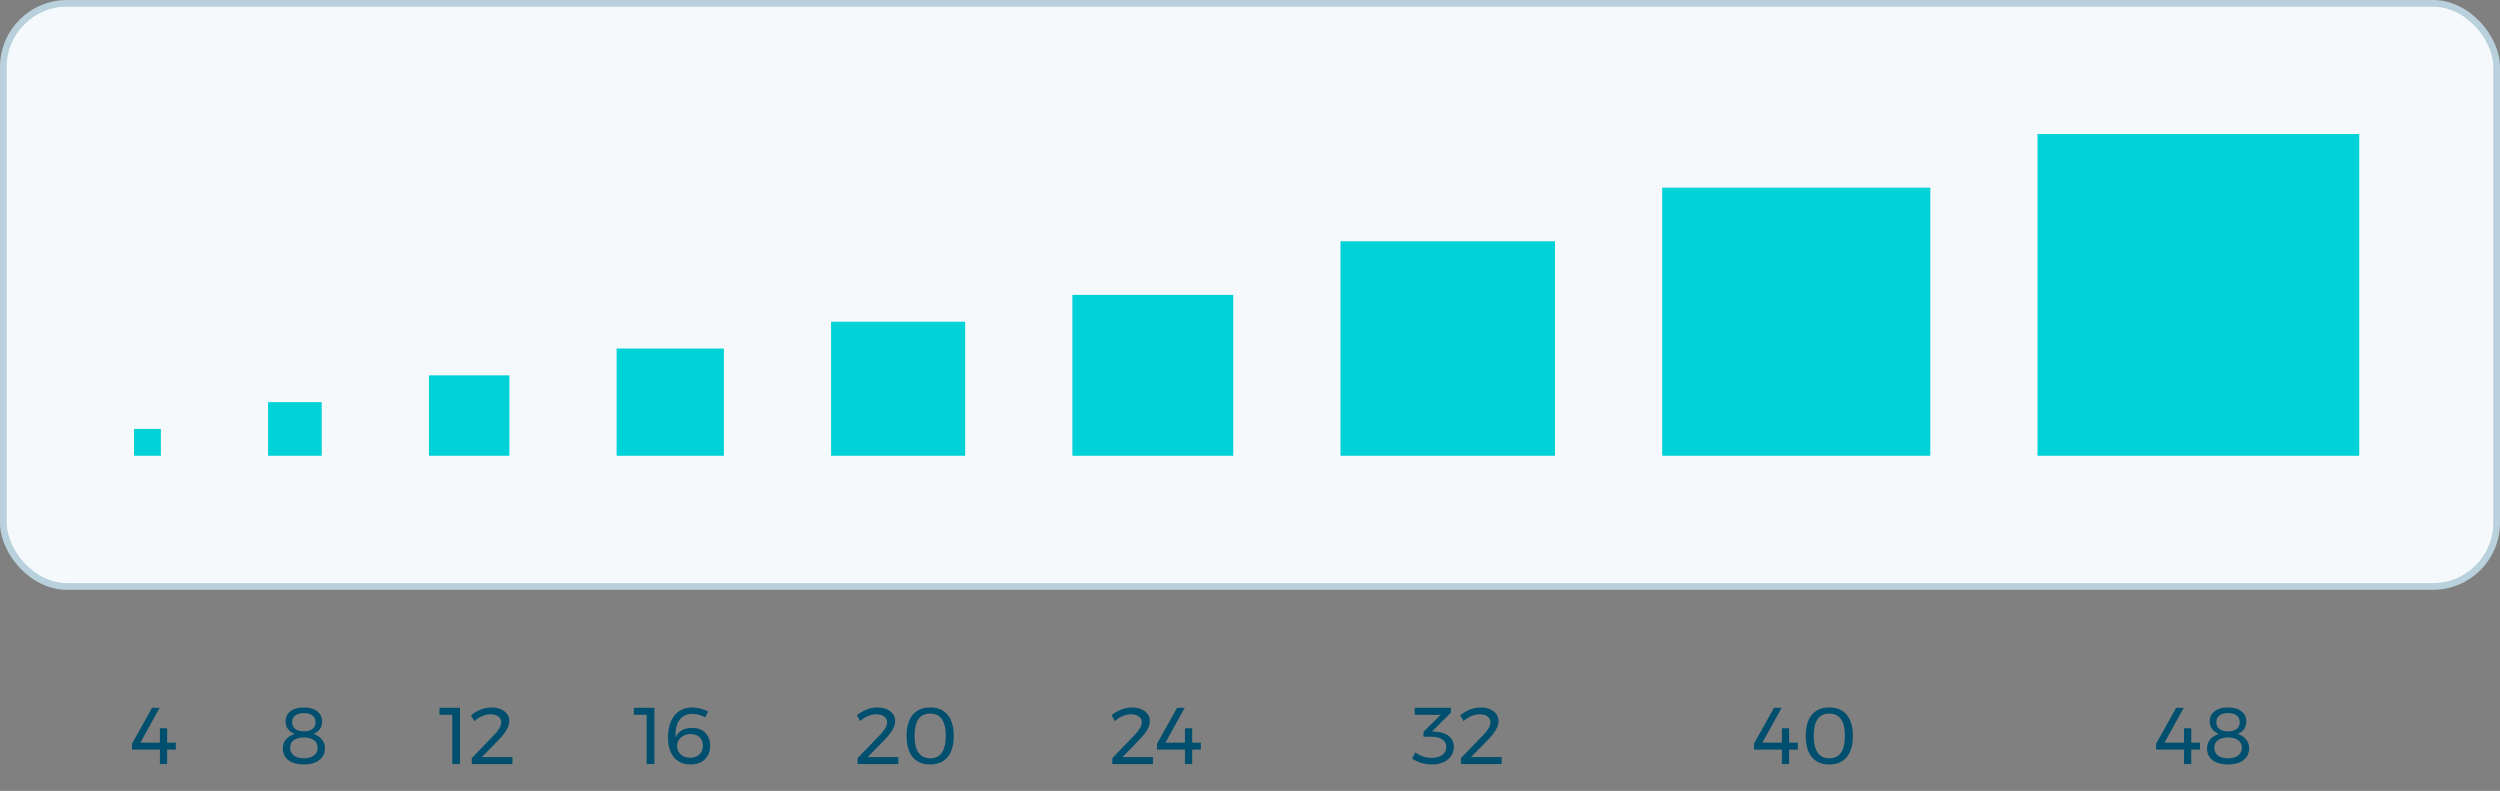 <svg width="373" height="118" viewBox="0 0 373 118" fill="none" xmlns="http://www.w3.org/2000/svg">
<rect x="0" y="0" width="373" height="118" fill="#808080" stroke="none"/>
<rect x="0.5" y="0.5" width="372" height="87" rx="9.5" fill="#F5F9FB"/>
<rect x="20" y="64" width="4" height="4" fill="#01D2D7"/>
<rect x="40" y="60" width="8" height="8" fill="#01D2D7"/>
<rect x="64" y="56" width="12" height="12" fill="#01D2D7"/>
<rect x="92" y="52" width="16" height="16" fill="#01D2D7"/>
<rect x="124" y="48" width="20" height="20" fill="#01D2D7"/>
<rect x="160" y="44" width="24" height="24" fill="#01D2D7"/>
<rect x="200" y="36" width="32" height="32" fill="#01D2D7"/>
<rect x="248" y="28" width="40" height="40" fill="#01D2D7"/>
<rect x="304" y="20" width="48" height="48" fill="#01D2D7"/>
<rect x="0.5" y="0.5" width="372" height="87" rx="9.5" stroke="#B8D1DC"/>
<path d="M26.232 110.808V111.84H24.936V114H23.856V111.84H19.692V110.952L22.692 105.6H23.82L20.94 110.808H23.856V108.66H24.936V110.808H26.232Z" fill="#014F6E"/>
<path d="M45.328 105.552C46.176 105.552 46.844 105.744 47.332 106.128C47.82 106.504 48.064 107.024 48.064 107.688C48.064 108.104 47.948 108.472 47.716 108.792C47.492 109.104 47.176 109.344 46.768 109.512C47.304 109.68 47.724 109.952 48.028 110.328C48.332 110.696 48.484 111.136 48.484 111.648C48.484 112.392 48.2 112.98 47.632 113.412C47.072 113.844 46.308 114.06 45.34 114.06C44.372 114.06 43.604 113.848 43.036 113.424C42.476 112.992 42.196 112.408 42.196 111.672C42.196 111.152 42.352 110.704 42.664 110.328C42.976 109.952 43.408 109.68 43.96 109.512C43.528 109.328 43.192 109.08 42.952 108.768C42.72 108.448 42.604 108.076 42.604 107.652C42.604 107.004 42.848 106.492 43.336 106.116C43.824 105.74 44.488 105.552 45.328 105.552ZM45.34 106.392C44.788 106.392 44.356 106.512 44.044 106.752C43.74 106.992 43.588 107.324 43.588 107.748C43.588 108.18 43.74 108.516 44.044 108.756C44.356 108.996 44.788 109.116 45.34 109.116C45.892 109.116 46.32 108.996 46.624 108.756C46.928 108.516 47.08 108.18 47.08 107.748C47.08 107.324 46.928 106.992 46.624 106.752C46.32 106.512 45.892 106.392 45.34 106.392ZM45.328 110.028C44.688 110.028 44.188 110.164 43.828 110.436C43.468 110.7 43.288 111.068 43.288 111.54C43.288 112.044 43.468 112.436 43.828 112.716C44.188 112.996 44.692 113.136 45.34 113.136C45.98 113.136 46.48 112.996 46.84 112.716C47.208 112.436 47.392 112.048 47.392 111.552C47.392 111.08 47.208 110.708 46.84 110.436C46.48 110.164 45.976 110.028 45.328 110.028Z" fill="#014F6E"/>
<path d="M65.572 105.6H68.632V114H67.48V106.644H65.572V105.6ZM76.458 112.956V114H70.386V113.112L73.638 109.74C73.99 109.388 74.27 109.04 74.478 108.696C74.686 108.344 74.79 108.04 74.79 107.784C74.79 107.408 74.642 107.112 74.346 106.896C74.058 106.68 73.658 106.572 73.146 106.572C72.754 106.572 72.346 106.664 71.922 106.848C71.498 107.024 71.114 107.272 70.77 107.592L70.278 106.716C70.734 106.348 71.218 106.064 71.73 105.864C72.25 105.656 72.77 105.552 73.29 105.552C74.106 105.552 74.758 105.74 75.246 106.116C75.742 106.492 75.99 106.996 75.99 107.628C75.99 108.372 75.47 109.284 74.43 110.364L71.898 112.956H76.458Z" fill="#014F6E"/>
<path d="M94.572 105.6H97.632V114H96.48V106.644H94.572V105.6ZM105.206 107.04C104.942 106.872 104.638 106.744 104.294 106.656C103.958 106.56 103.626 106.512 103.298 106.512C102.49 106.512 101.87 106.792 101.438 107.352C101.006 107.912 100.79 108.68 100.79 109.656C100.79 109.808 100.794 109.924 100.802 110.004C101.01 109.548 101.322 109.2 101.738 108.96C102.154 108.72 102.654 108.6 103.238 108.6C104.078 108.6 104.738 108.84 105.218 109.32C105.706 109.8 105.95 110.448 105.95 111.264C105.95 111.832 105.83 112.328 105.59 112.752C105.35 113.168 105.01 113.492 104.57 113.724C104.13 113.948 103.618 114.06 103.034 114.06C102.338 114.06 101.734 113.9 101.222 113.58C100.718 113.26 100.33 112.796 100.058 112.188C99.794 111.572 99.662 110.836 99.662 109.98C99.662 109.092 99.806 108.316 100.094 107.652C100.39 106.98 100.802 106.464 101.33 106.104C101.866 105.736 102.494 105.552 103.214 105.552C103.614 105.552 104.034 105.608 104.474 105.72C104.922 105.832 105.318 105.98 105.662 106.164L105.206 107.04ZM103.034 109.524C102.626 109.524 102.27 109.608 101.966 109.776C101.662 109.936 101.426 110.152 101.258 110.424C101.098 110.696 101.022 110.992 101.03 111.312C101.022 111.592 101.09 111.864 101.234 112.128C101.378 112.392 101.594 112.612 101.882 112.788C102.178 112.964 102.538 113.052 102.962 113.052C103.538 113.052 103.998 112.892 104.342 112.572C104.694 112.252 104.87 111.812 104.87 111.252C104.87 110.724 104.702 110.304 104.366 109.992C104.038 109.68 103.594 109.524 103.034 109.524Z" fill="#014F6E"/>
<path d="M134.028 112.956V114H127.956V113.112L131.208 109.74C131.56 109.388 131.84 109.04 132.048 108.696C132.256 108.344 132.36 108.04 132.36 107.784C132.36 107.408 132.212 107.112 131.916 106.896C131.628 106.68 131.228 106.572 130.716 106.572C130.324 106.572 129.916 106.664 129.492 106.848C129.068 107.024 128.684 107.272 128.34 107.592L127.848 106.716C128.304 106.348 128.788 106.064 129.3 105.864C129.82 105.656 130.34 105.552 130.86 105.552C131.676 105.552 132.328 105.74 132.816 106.116C133.312 106.492 133.56 106.996 133.56 107.628C133.56 108.372 133.04 109.284 132 110.364L129.468 112.956H134.028ZM138.782 105.552C139.91 105.552 140.778 105.92 141.386 106.656C141.994 107.384 142.298 108.432 142.298 109.8C142.298 111.168 141.994 112.22 141.386 112.956C140.778 113.692 139.91 114.06 138.782 114.06C137.646 114.06 136.774 113.692 136.166 112.956C135.566 112.22 135.266 111.168 135.266 109.8C135.266 108.432 135.566 107.384 136.166 106.656C136.774 105.92 137.646 105.552 138.782 105.552ZM138.782 106.464C137.23 106.464 136.454 107.576 136.454 109.8C136.454 110.904 136.65 111.736 137.042 112.296C137.434 112.856 138.014 113.136 138.782 113.136C139.55 113.136 140.13 112.856 140.522 112.296C140.914 111.736 141.11 110.904 141.11 109.8C141.11 107.576 140.334 106.464 138.782 106.464Z" fill="#014F6E"/>
<path d="M172.028 112.956V114H165.956V113.112L169.208 109.74C169.56 109.388 169.84 109.04 170.048 108.696C170.256 108.344 170.36 108.04 170.36 107.784C170.36 107.408 170.212 107.112 169.916 106.896C169.628 106.68 169.228 106.572 168.716 106.572C168.324 106.572 167.916 106.664 167.492 106.848C167.068 107.024 166.684 107.272 166.34 107.592L165.848 106.716C166.304 106.348 166.788 106.064 167.3 105.864C167.82 105.656 168.34 105.552 168.86 105.552C169.676 105.552 170.328 105.74 170.816 106.116C171.312 106.492 171.56 106.996 171.56 107.628C171.56 108.372 171.04 109.284 170 110.364L167.468 112.956H172.028ZM179.17 110.808V111.84H177.874V114H176.794V111.84H172.63V110.952L175.63 105.6H176.758L173.878 110.808H176.794V108.66H177.874V110.808H179.17Z" fill="#014F6E"/>
<path d="M214.16 109.164C215 109.212 215.668 109.432 216.164 109.824C216.66 110.216 216.908 110.744 216.908 111.408C216.908 111.928 216.772 112.388 216.5 112.788C216.236 113.188 215.856 113.5 215.36 113.724C214.872 113.948 214.3 114.06 213.644 114.06C213.116 114.06 212.584 113.98 212.048 113.82C211.52 113.66 211.064 113.448 210.68 113.184L211.172 112.248C211.508 112.512 211.884 112.716 212.3 112.86C212.716 113.004 213.14 113.076 213.572 113.076C214.26 113.076 214.8 112.928 215.192 112.632C215.584 112.336 215.78 111.94 215.78 111.444C215.78 110.948 215.584 110.572 215.192 110.316C214.8 110.052 214.248 109.92 213.536 109.92H212.384V109.188L214.964 106.644H211.088L211.076 105.6H216.476V106.332L213.656 109.128L214.16 109.164ZM224.048 112.956V114H217.976V113.112L221.228 109.74C221.58 109.388 221.86 109.04 222.068 108.696C222.276 108.344 222.38 108.04 222.38 107.784C222.38 107.408 222.232 107.112 221.936 106.896C221.648 106.68 221.248 106.572 220.736 106.572C220.344 106.572 219.936 106.664 219.512 106.848C219.088 107.024 218.704 107.272 218.36 107.592L217.868 106.716C218.324 106.348 218.808 106.064 219.32 105.864C219.84 105.656 220.36 105.552 220.88 105.552C221.696 105.552 222.348 105.74 222.836 106.116C223.332 106.492 223.58 106.996 223.58 107.628C223.58 108.372 223.06 109.284 222.02 110.364L219.488 112.956H224.048Z" fill="#014F6E"/>
<path d="M268.232 110.808V111.84H266.936V114H265.856V111.84H261.692V110.952L264.692 105.6H265.82L262.94 110.808H265.856V108.66H266.936V110.808H268.232ZM272.934 105.552C274.062 105.552 274.93 105.92 275.538 106.656C276.146 107.384 276.45 108.432 276.45 109.8C276.45 111.168 276.146 112.22 275.538 112.956C274.93 113.692 274.062 114.06 272.934 114.06C271.798 114.06 270.926 113.692 270.318 112.956C269.718 112.22 269.418 111.168 269.418 109.8C269.418 108.432 269.718 107.384 270.318 106.656C270.926 105.92 271.798 105.552 272.934 105.552ZM272.934 106.464C271.382 106.464 270.606 107.576 270.606 109.8C270.606 110.904 270.802 111.736 271.194 112.296C271.586 112.856 272.166 113.136 272.934 113.136C273.702 113.136 274.282 112.856 274.674 112.296C275.066 111.736 275.262 110.904 275.262 109.8C275.262 107.576 274.486 106.464 272.934 106.464Z" fill="#014F6E"/>
<path d="M328.232 110.808V111.84H326.936V114H325.856V111.84H321.692V110.952L324.692 105.6H325.82L322.94 110.808H325.856V108.66H326.936V110.808H328.232ZM332.418 105.552C333.266 105.552 333.934 105.744 334.422 106.128C334.91 106.504 335.154 107.024 335.154 107.688C335.154 108.104 335.038 108.472 334.806 108.792C334.582 109.104 334.266 109.344 333.858 109.512C334.394 109.68 334.814 109.952 335.118 110.328C335.422 110.696 335.574 111.136 335.574 111.648C335.574 112.392 335.29 112.98 334.722 113.412C334.162 113.844 333.398 114.06 332.43 114.06C331.462 114.06 330.694 113.848 330.126 113.424C329.566 112.992 329.286 112.408 329.286 111.672C329.286 111.152 329.442 110.704 329.754 110.328C330.066 109.952 330.498 109.68 331.05 109.512C330.618 109.328 330.282 109.08 330.042 108.768C329.81 108.448 329.694 108.076 329.694 107.652C329.694 107.004 329.938 106.492 330.426 106.116C330.914 105.74 331.578 105.552 332.418 105.552ZM332.43 106.392C331.878 106.392 331.446 106.512 331.134 106.752C330.83 106.992 330.678 107.324 330.678 107.748C330.678 108.18 330.83 108.516 331.134 108.756C331.446 108.996 331.878 109.116 332.43 109.116C332.982 109.116 333.41 108.996 333.714 108.756C334.018 108.516 334.17 108.18 334.17 107.748C334.17 107.324 334.018 106.992 333.714 106.752C333.41 106.512 332.982 106.392 332.43 106.392ZM332.418 110.028C331.778 110.028 331.278 110.164 330.918 110.436C330.558 110.7 330.378 111.068 330.378 111.54C330.378 112.044 330.558 112.436 330.918 112.716C331.278 112.996 331.782 113.136 332.43 113.136C333.07 113.136 333.57 112.996 333.93 112.716C334.298 112.436 334.482 112.048 334.482 111.552C334.482 111.08 334.298 110.708 333.93 110.436C333.57 110.164 333.066 110.028 332.418 110.028Z" fill="#014F6E"/>
</svg>

